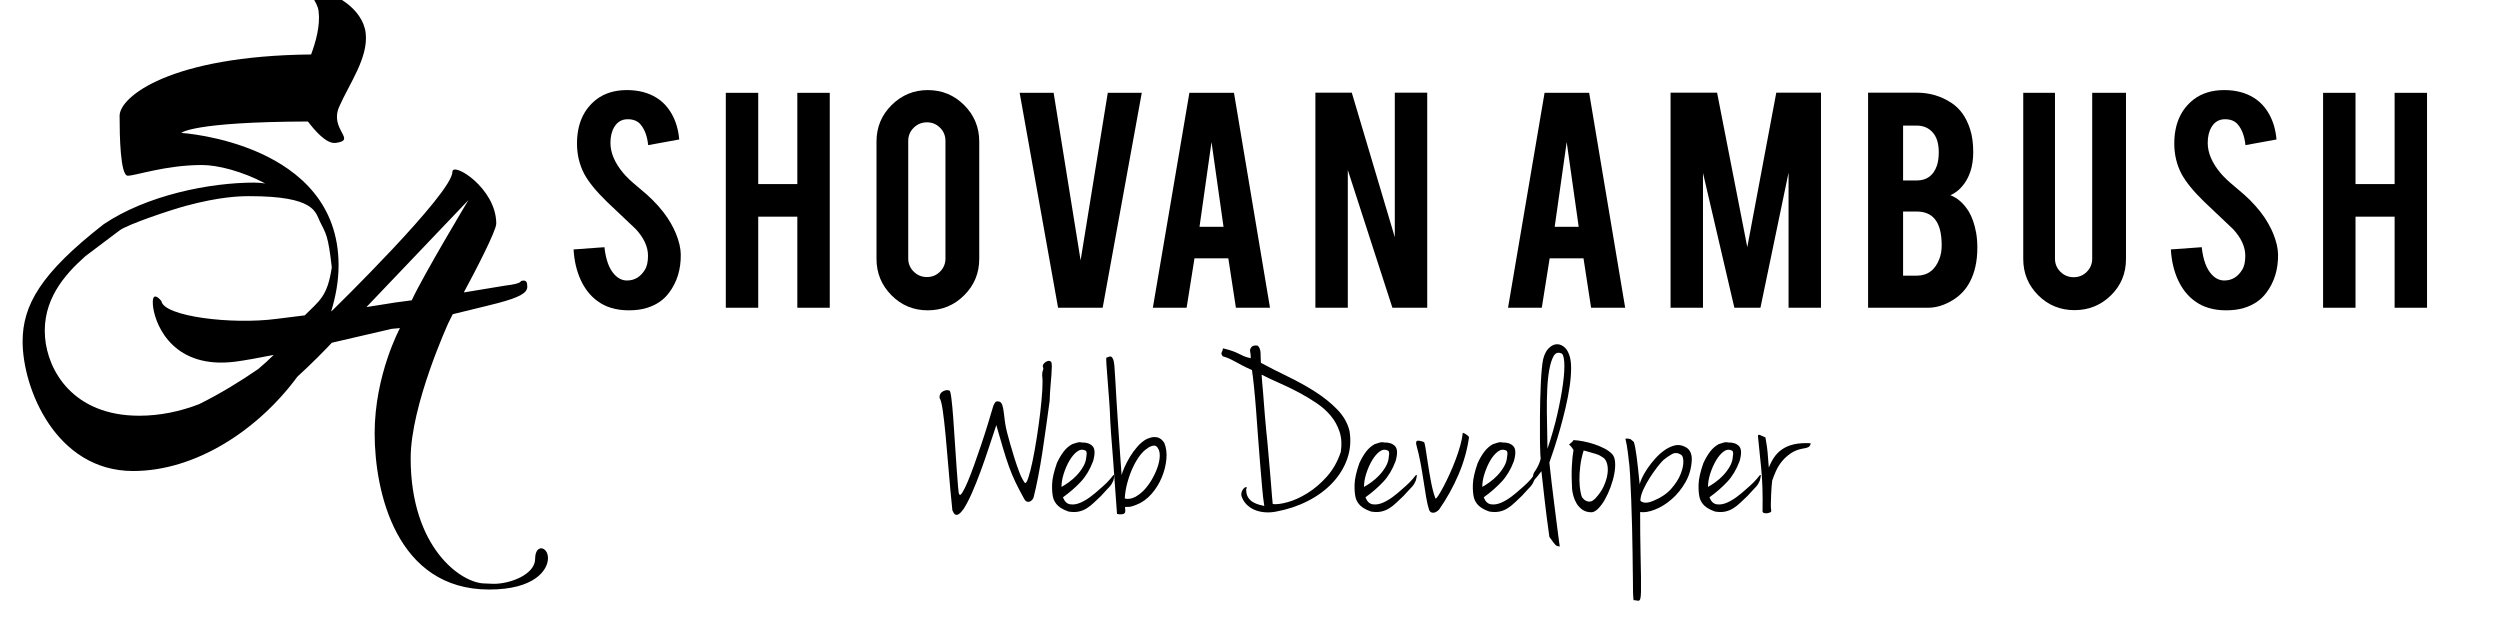 <?xml version="1.0" encoding="utf-8"?>
<!-- Generator: Adobe Illustrator 17.0.0, SVG Export Plug-In . SVG Version: 6.00 Build 0)  -->
<!DOCTYPE svg PUBLIC "-//W3C//DTD SVG 1.1//EN" "http://www.w3.org/Graphics/SVG/1.1/DTD/svg11.dtd">
<svg version="1.1" id="Layer_1" xmlns="http://www.w3.org/2000/svg" xmlns:xlink="http://www.w3.org/1999/xlink" x="0px" y="0px"
	 width="552.813px" height="137.884px" viewBox="0 0 552.813 137.884" enable-background="new 0 0 552.813 137.884"
	 xml:space="preserve">
<g>
	<g>
		<path d="M150.535,56.218c0.05,3.313-0.81,6.144-2.579,8.495c-1.163,1.593-2.807,2.718-4.931,3.376
			c-1.138,0.355-2.465,0.531-3.982,0.531c-2.807,0-5.133-0.695-6.979-2.086c-1.543-1.138-2.763-2.686-3.66-4.645
			c-0.898-1.959-1.422-4.203-1.574-6.733l6.827-0.493c0.304,2.77,1.037,4.778,2.2,6.024c0.859,0.94,1.845,1.385,2.958,1.334
			c1.567-0.05,2.819-0.822,3.755-2.316c0.48-0.733,0.721-1.784,0.721-3.15c0-1.974-0.898-3.935-2.693-5.884
			c-1.417-1.342-3.54-3.353-6.372-6.036c-2.377-2.303-4.059-4.366-5.044-6.189c-1.062-2.05-1.593-4.277-1.593-6.681
			c0-4.327,1.454-7.605,4.362-9.833c1.795-1.341,4.021-2.012,6.675-2.012c2.554,0,4.741,0.569,6.562,1.707
			c1.416,0.885,2.56,2.124,3.432,3.717c0.872,1.593,1.397,3.426,1.574,5.5l-6.865,1.251c-0.203-1.947-0.759-3.464-1.669-4.551
			c-0.658-0.784-1.606-1.176-2.845-1.176c-1.315,0-2.313,0.582-2.996,1.745c-0.557,0.936-0.834,2.099-0.834,3.489
			c0,2.175,0.935,4.387,2.807,6.637c0.708,0.86,1.77,1.872,3.186,3.034c1.668,1.391,2.769,2.365,3.299,2.921
			c1.77,1.771,3.135,3.515,4.096,5.233c0.455,0.81,0.822,1.555,1.1,2.238C150.156,53.36,150.51,54.878,150.535,56.218z"/>
		<path d="M167.662,47.911v20.139h-7.168V20.527h7.168v20.178h8.648V20.527h7.169v47.524h-7.169V47.911H167.662z"/>
		<path d="M205.158,19.92c3.16,0,5.846,1.113,8.059,3.338c2.212,2.225,3.319,4.905,3.319,8.041v25.943
			c0,3.161-1.113,5.847-3.337,8.059c-2.225,2.212-4.906,3.319-8.041,3.319c-3.161,0-5.841-1.112-8.041-3.338
			c-2.2-2.225-3.3-4.904-3.3-8.04V31.299c0-3.161,1.112-5.847,3.337-8.06C199.379,21.027,202.047,19.92,205.158,19.92z
			 M209.064,31.147c0-1.138-0.398-2.105-1.195-2.902c-0.796-0.796-1.763-1.195-2.902-1.195c-1.138,0-2.111,0.398-2.92,1.195
			c-0.809,0.797-1.213,1.764-1.213,2.902v26.018c0,1.138,0.404,2.105,1.213,2.901c0.809,0.797,1.783,1.196,2.92,1.196
			c1.138,0,2.105-0.398,2.902-1.196c0.796-0.796,1.195-1.763,1.195-2.901V31.147z"/>
		<path d="M233.967,68.051l-8.495-47.524h7.513l5.965,37.044l6.008-37.044h7.517l-8.648,47.524H233.967z"/>
		<path d="M264.131,57.128l-1.742,10.923h-7.464l8.079-47.524h9.86l7.964,47.524h-7.537l-1.677-10.923H264.131z M267.897,31.413
			l-2.655,18.737h5.31L267.897,31.413z"/>
		<path d="M298.913,20.489l9.513,31.965V20.489h7.168v47.562h-7.698l-9.862-30.456v30.456h-7.168V20.489H298.913z"/>
		<path d="M342.669,57.128l-1.741,10.923h-7.464l8.079-47.524h9.861l7.964,47.524h-7.537l-1.677-10.923H342.669z M346.435,31.413
			l-2.654,18.737h5.31L346.435,31.413z"/>
		<path d="M376.572,68.051h-7.169V20.489h10.287l6.68,34.166l6.413-34.166h9.883v47.562h-7.169V38.164l-6.22,29.887h-5.765
			l-6.941-29.811V68.051z"/>
		<path d="M413.081,68.051V20.489h10.733c2.832,0,5.386,0.746,7.662,2.238c1.946,1.265,3.337,3.224,4.172,5.879
			c0.455,1.416,0.683,3.098,0.683,5.045c0,3.186-0.847,5.74-2.542,7.661c-0.708,0.81-1.542,1.429-2.503,1.859
			c1.593,0.606,2.945,1.808,4.058,3.603c0.733,1.214,1.277,2.781,1.631,4.703c0.176,0.986,0.265,2.085,0.265,3.299
			c0,3.009-0.569,5.563-1.707,7.661c-0.886,1.644-2.137,2.958-3.755,3.944c-1.82,1.113-3.628,1.669-5.423,1.669H413.081z
			 M420.819,39.908h2.996c2.226,0,3.718-1.087,4.476-3.262c0.278-0.809,0.418-1.808,0.418-2.996c0-1.972-0.48-3.464-1.441-4.476
			c-0.885-0.935-2.036-1.403-3.452-1.403h-2.996V39.908z M420.819,60.958h2.996c2.428,0,4.109-1.251,5.045-3.754
			c0.329-0.859,0.494-1.846,0.494-2.959c0-2.654-0.506-4.588-1.518-5.802c-0.91-1.112-2.25-1.669-4.021-1.669h-2.996V60.958z"/>
		<path d="M458.731,68.582c-3.161,0-5.841-1.1-8.041-3.3c-2.199-2.199-3.299-4.867-3.299-8.003V20.527h7.016v36.677
			c0,1.138,0.404,2.105,1.214,2.901c0.81,0.796,1.783,1.195,2.92,1.195c1.138,0,2.105-0.398,2.902-1.195
			c0.796-0.796,1.195-1.763,1.195-2.901V20.527h7.471v36.752c0,3.186-1.112,5.866-3.338,8.041
			C464.546,67.495,461.865,68.582,458.731,68.582z"/>
		<path d="M503.735,56.218c0.051,3.313-0.81,6.144-2.579,8.495c-1.163,1.593-2.807,2.718-4.931,3.376
			c-1.138,0.355-2.465,0.531-3.982,0.531c-2.807,0-5.134-0.695-6.979-2.086c-1.543-1.138-2.763-2.686-3.661-4.645
			c-0.897-1.959-1.422-4.203-1.573-6.733l6.827-0.493c0.303,2.77,1.036,4.778,2.199,6.024c0.859,0.94,1.846,1.385,2.959,1.334
			c1.567-0.05,2.819-0.822,3.754-2.316c0.48-0.733,0.72-1.784,0.72-3.15c0-1.974-0.897-3.935-2.693-5.884
			c-1.416-1.342-3.54-3.353-6.371-6.036c-2.377-2.303-4.058-4.366-5.044-6.189c-1.063-2.05-1.593-4.277-1.593-6.681
			c0-4.327,1.454-7.605,4.362-9.833c1.795-1.341,4.02-2.012,6.675-2.012c2.554,0,4.741,0.569,6.561,1.707
			c1.416,0.885,2.561,2.124,3.432,3.717c0.873,1.593,1.397,3.426,1.574,5.5l-6.865,1.251c-0.203-1.947-0.759-3.464-1.669-4.551
			c-0.658-0.784-1.606-1.176-2.844-1.176c-1.315,0-2.314,0.582-2.997,1.745c-0.557,0.936-0.834,2.099-0.834,3.489
			c0,2.175,0.935,4.387,2.807,6.637c0.707,0.86,1.77,1.872,3.186,3.034c1.669,1.391,2.769,2.365,3.299,2.921
			c1.77,1.771,3.135,3.515,4.097,5.233c0.455,0.81,0.821,1.555,1.099,2.238C503.356,53.36,503.71,54.878,503.735,56.218z"/>
		<path d="M520.862,47.911v20.139h-7.169V20.527h7.169v20.178h8.648V20.527h7.169v47.524h-7.169V47.911H520.862z"/>
	</g>
	<path d="M118.332,123.577c0,3.392-5.364,5.521-9.148,5.521l-1.972-0.08c-5.204,0-16.404-7.886-16.404-27.68
		c0-11.751,8.36-29.968,8.36-29.968l0.946-1.892c5.916-1.42,9.937-2.445,9.937-2.445c4.732-1.261,6.545-2.208,6.545-3.628
		c0-0.867-0.157-1.498-1.025-1.34c-0.946,0.079,0.552,0.552-3.944,1.104l-9.068,1.498c2.601-4.811,7.176-13.643,7.176-15.22
		c0-7.886-9.701-13.801-9.701-11.435c0,4.732-26.418,30.52-26.418,30.52l-0.393,0.336c1.063-3.417,1.646-6.861,1.646-10.219
		c0-27.129-34.778-29.258-34.778-29.258s2.366-2.445,27.996-2.524c1.261,1.656,4.022,5.047,6.151,4.732
		c4.81-0.631-1.498-2.918,0.789-8.044c2.208-5.047,6.467-10.804,5.836-16.245c-0.631-5.52-7.413-9.306-10.331-8.911
		c-2.918,0.394-0.394,1.498-0.079,4.1c0.394,3.155-0.631,6.782-1.656,9.542c-31.23,0.316-42.349,9.384-42.349,13.565
		c0,4.416,0.158,13.249,1.814,13.249c1.735,0,8.359-2.366,16.404-2.366c3.48,0,8.922,1.376,13.979,4.077
		c-0.779-0.119-1.595-0.188-2.458-0.188c-9.766,0-23.699,2.756-33.266,9.207C9.034,60.413,5,67.439,5,75.526
		c0,10.33,7.334,28.626,24.446,28.626c13.804,0,27.599-9.037,36.303-20.849c3.382-3.095,6.048-5.83,7.63-7.517
		c4.337-1.025,8.912-2.051,13.25-3.076l1.813-0.157c0,0-5.6,10.33-5.6,23.264c0,13.012,4.811,34.542,25.316,34.542
		c10.094,0,13.012-4.337,13.012-6.94C121.171,120.817,118.332,120.186,118.332,123.577z M26.454,50.943
		c1.871-1.372,11.285-4.517,14.631-5.42c7.421-2.002,11.785-2.147,14.077-2.147c14.51,0,14.561,3.543,15.575,5.6
		c1.343,2.724,1.816,2.943,2.629,10.138c-0.959,6.464-2.715,7.355-5.983,10.622c-1.913,0.244-3.984,0.505-6.149,0.767
		c-10.094,1.341-25.078-0.552-25.551-3.943c0,0-2.366-2.996-1.814,1.42c0.631,4.416,4.81,13.722,18.217,11.987
		c2.108-0.281,5.035-0.813,8.437-1.485c-1.083,1.086-2.24,2.134-3.45,3.141c-3.667,2.517-8.235,5.374-13.063,7.757
		c-4.174,1.603-8.629,2.549-13.225,2.549c-14.668,0-20.261-10.025-20.829-17.388c-0.623-8.076,4.164-13.684,8.957-17.921
		 M87.497,66.876l-6.467,1.025l22.554-23.659c0,0-9.857,16.404-12.538,22.161L87.497,66.876z"/>
	<g>
		<path d="M228.532,110.071c-0.071,0.179-0.196,0.356-0.374,0.534c-0.178,0.179-0.373,0.294-0.587,0.347s-0.427,0.019-0.641-0.107
			c-0.214-0.124-0.409-0.382-0.587-0.774c-0.713-1.281-1.326-2.464-1.842-3.55c-0.517-1.085-0.987-2.224-1.415-3.417
			c-0.427-1.192-0.854-2.509-1.281-3.95c-0.427-1.441-0.926-3.158-1.494-5.151c-0.534,1.602-1.095,3.292-1.682,5.071
			c-0.587,1.78-1.192,3.515-1.815,5.205c-0.623,1.691-1.254,3.266-1.895,4.725c-0.641,1.459-1.264,2.651-1.868,3.576
			c-0.393,0.534-0.721,0.889-0.988,1.068c-0.267,0.178-0.498,0.24-0.693,0.187c-0.196-0.054-0.356-0.187-0.48-0.4
			c-0.125-0.214-0.223-0.409-0.294-0.587c-0.32-3.096-0.597-6.067-0.827-8.915c-0.232-2.847-0.454-5.392-0.667-7.634
			c-0.214-2.242-0.428-4.102-0.641-5.579c-0.214-1.476-0.445-2.375-0.694-2.696c-0.071-0.641,0.151-1.121,0.667-1.441
			s1.022-0.391,1.521-0.213c0.142,0.036,0.284,0.623,0.427,1.762c0.143,1.139,0.275,2.554,0.4,4.244
			c0.125,1.691,0.249,3.533,0.374,5.525c0.124,1.993,0.249,3.835,0.374,5.525c0.124,1.69,0.23,3.096,0.32,4.217
			c0.088,1.121,0.187,1.682,0.293,1.682c0.107,0.249,0.329,0.106,0.668-0.427c0.338-0.534,0.729-1.325,1.174-2.375
			c0.444-1.049,0.925-2.295,1.441-3.737c0.516-1.441,1.032-2.927,1.548-4.458c0.516-1.53,1.006-3.051,1.469-4.564
			c0.462-1.512,0.871-2.874,1.228-4.084c0.178-0.391,0.338-0.658,0.48-0.801c0.142-0.142,0.444-0.16,0.907-0.053
			c0.249,0.107,0.444,0.374,0.587,0.801s0.249,0.961,0.32,1.602s0.16,1.353,0.268,2.135c0.106,0.783,0.267,1.566,0.48,2.349
			c0.178,0.677,0.408,1.521,0.693,2.536s0.596,2.055,0.935,3.123c0.338,1.067,0.694,2.091,1.067,3.069
			c0.374,0.979,0.774,1.753,1.201,2.322c0.214,0.178,0.472-0.187,0.774-1.094c0.302-0.908,0.613-2.126,0.934-3.657
			c0.32-1.53,0.632-3.256,0.935-5.178c0.302-1.922,0.561-3.79,0.774-5.605c0.213-1.815,0.364-3.461,0.453-4.938
			c0.089-1.477,0.08-2.553-0.026-3.229c0-0.427,0.026-0.729,0.08-0.908c0.054-0.178,0.098-0.311,0.134-0.4
			c0.034-0.088,0.053-0.168,0.053-0.24c0-0.071-0.036-0.213-0.106-0.427c-0.072-0.142-0.045-0.311,0.08-0.507
			c0.124-0.195,0.284-0.364,0.48-0.507c0.195-0.142,0.408-0.231,0.641-0.267c0.23-0.035,0.436,0.036,0.613,0.213
			c0.107,0.143,0.16,0.454,0.16,0.934s-0.026,1.095-0.08,1.842c-0.053,0.748-0.125,1.62-0.213,2.616
			c-0.09,0.997-0.152,2.082-0.188,3.256c-0.249,1.815-0.507,3.684-0.773,5.605c-0.267,1.922-0.543,3.817-0.827,5.686
			c-0.286,1.868-0.597,3.675-0.935,5.418C229.234,107.118,228.888,108.684,228.532,110.071z"/>
		<path d="M237.073,98.221c0.106-0.035,0.408-0.134,0.907-0.294c0.498-0.16,0.907-0.187,1.228-0.08
			c1.032-0.035,1.823,0.232,2.376,0.801c0.551,0.57,0.596,1.673,0.133,3.31c-0.676,1.815-1.574,3.328-2.695,4.538
			c-1.121,1.21-2.447,2.367-3.978,3.47c0.355,0.926,0.89,1.441,1.602,1.548s1.459-0.008,2.242-0.347
			c0.782-0.338,1.548-0.792,2.296-1.361c0.747-0.569,1.352-1.067,1.814-1.495c0.748-0.641,1.343-1.183,1.789-1.628
			c0.444-0.445,0.915-0.988,1.414-1.628c0.106-0.071,0.169-0.062,0.187,0.027c0.018,0.089,0.009,0.223-0.026,0.4
			c-0.036,0.179-0.089,0.427-0.16,0.748c-0.106,0.249-0.214,0.472-0.32,0.667c-0.106,0.196-0.259,0.41-0.453,0.641
			c-0.196,0.232-0.454,0.507-0.774,0.828s-0.713,0.747-1.175,1.281c-0.533,0.499-1.05,0.988-1.548,1.468
			c-0.499,0.48-1.023,0.899-1.575,1.254c-0.552,0.356-1.156,0.605-1.814,0.748c-0.659,0.143-1.415,0.143-2.269,0
			c-0.713-0.249-1.281-0.516-1.708-0.801c-0.428-0.285-0.757-0.578-0.988-0.881c-0.231-0.302-0.4-0.578-0.507-0.828
			c-0.106-0.249-0.179-0.462-0.214-0.641c-0.178-0.711-0.249-1.672-0.213-2.882c0.035-1.209,0.391-2.776,1.067-4.698
			c0.462-0.996,0.961-1.842,1.494-2.536C235.738,99.155,236.36,98.612,237.073,98.221z M234.724,107.669
			c0.462-0.249,1.005-0.595,1.628-1.041c0.622-0.445,1.209-0.961,1.762-1.548c0.551-0.587,1.031-1.236,1.441-1.948
			c0.408-0.712,0.631-1.459,0.667-2.242c0.106-0.534,0.088-0.908-0.054-1.121c-0.071-0.107-0.143-0.16-0.213-0.16
			c-0.606-0.284-1.211-0.195-1.815,0.267c-0.605,0.463-1.157,1.121-1.655,1.975s-0.916,1.807-1.254,2.856
			C234.892,105.756,234.724,106.744,234.724,107.669z"/>
		<path d="M244.707,79.056c0.106,0,0.24-0.044,0.4-0.133c0.16-0.088,0.329-0.115,0.507-0.08c0.178,0.036,0.338,0.196,0.48,0.48
			c0.142,0.285,0.248,0.783,0.32,1.495c0.071,0.89,0.142,1.975,0.214,3.256c0.07,1.281,0.15,2.661,0.24,4.137
			c0.088,1.477,0.187,3.016,0.293,4.618c0.107,1.601,0.214,3.159,0.32,4.671c0.107,1.513,0.204,2.918,0.294,4.217
			c0.088,1.3,0.168,2.412,0.24,3.336c0.106-0.427,0.32-1.005,0.641-1.735c0.32-0.729,0.721-1.495,1.201-2.295
			s1.041-1.565,1.682-2.295c0.641-0.729,1.334-1.29,2.081-1.682c0.605-0.249,1.121-0.382,1.549-0.4
			c0.427-0.017,0.791,0.045,1.094,0.187c0.303,0.143,0.552,0.32,0.748,0.534c0.194,0.214,0.347,0.41,0.453,0.587
			c0.428,1.033,0.578,2.225,0.454,3.577c-0.125,1.353-0.463,2.696-1.015,4.03s-1.308,2.554-2.269,3.657
			c-0.961,1.104-2.082,1.904-3.363,2.402c-0.712,0.285-1.228,0.436-1.548,0.454c-0.32,0.018-0.641,0.026-0.961,0.026
			c0.071,0.534,0.089,0.89,0.054,1.068c-0.036,0.178-0.09,0.285-0.16,0.32c-0.143,0.142-0.374,0.222-0.694,0.24
			c-0.32,0.018-0.641-0.009-0.961-0.08c-0.213-2.776-0.409-5.462-0.587-8.061c-0.072-1.103-0.151-2.242-0.24-3.417
			s-0.179-2.313-0.267-3.417c-0.09-1.103-0.17-2.144-0.24-3.123c-0.071-0.979-0.125-1.842-0.16-2.589
			c-0.035-1.352-0.115-2.847-0.24-4.484c-0.125-1.636-0.24-3.158-0.348-4.564c-0.106-1.405-0.194-2.589-0.267-3.55
			C244.582,79.484,244.599,79.022,244.707,79.056z M253.675,99.181c-0.499,0.286-1.023,0.783-1.574,1.495
			c-0.553,0.712-1.068,1.575-1.549,2.589s-0.89,2.127-1.228,3.336c-0.339,1.21-0.543,2.42-0.614,3.63
			c0.712,0.179,1.441,0.08,2.189-0.293c0.747-0.374,1.441-0.898,2.082-1.575c0.64-0.676,1.218-1.459,1.734-2.349
			c0.516-0.889,0.925-1.77,1.228-2.642s0.472-1.69,0.508-2.456c0.035-0.765-0.107-1.379-0.428-1.842
			c-0.249-0.462-0.623-0.631-1.121-0.507C254.404,98.692,253.995,98.897,253.675,99.181z"/>
		<path d="M278.123,76.441c0.214,0.214,0.364,0.445,0.454,0.694c0.088,0.249,0.142,0.516,0.16,0.8
			c0.018,0.286,0.026,0.614,0.026,0.988s0.018,0.81,0.054,1.308c1.85,0.997,3.843,2.011,5.979,3.043
			c2.136,1.033,4.137,2.145,6.006,3.336c1.868,1.193,3.496,2.5,4.884,3.924c1.389,1.423,2.296,3.007,2.723,4.751
			c0.355,2.171,0.187,4.235-0.507,6.192c-0.694,1.958-1.788,3.729-3.283,5.312c-1.495,1.584-3.31,2.919-5.445,4.004
			c-2.135,1.086-4.448,1.86-6.939,2.322c-0.89,0.178-1.753,0.231-2.589,0.16c-0.837-0.071-1.602-0.258-2.296-0.561
			c-0.693-0.302-1.29-0.721-1.788-1.254c-0.499-0.534-0.854-1.156-1.067-1.869c-0.036-0.427,0.026-0.792,0.187-1.094
			c0.16-0.302,0.329-0.516,0.508-0.641c0.178-0.125,0.32-0.168,0.427-0.133c0.106,0.036,0.088,0.196-0.054,0.48
			c0,0.747,0.142,1.344,0.428,1.788c0.284,0.445,0.64,0.792,1.067,1.041c0.427,0.25,0.871,0.436,1.334,0.561
			c0.463,0.125,0.854,0.223,1.175,0.293c-0.179-1.103-0.339-2.482-0.48-4.137c-0.143-1.655-0.294-3.434-0.454-5.338
			c-0.16-1.903-0.312-3.861-0.453-5.872c-0.143-2.01-0.285-3.95-0.428-5.819c-0.143-1.868-0.293-3.577-0.453-5.125
			c-0.16-1.548-0.312-2.803-0.454-3.764c-0.961-0.427-1.727-0.792-2.295-1.094c-0.57-0.302-1.06-0.569-1.469-0.801
			c-0.409-0.231-0.81-0.436-1.201-0.614c-0.392-0.178-0.89-0.355-1.494-0.534c-0.285-0.355-0.365-0.641-0.24-0.854
			c0.124-0.213,0.222-0.515,0.294-0.907c0.889,0.213,1.601,0.418,2.135,0.614c0.534,0.196,0.987,0.392,1.361,0.587
			c0.374,0.196,0.747,0.374,1.121,0.534s0.881,0.312,1.521,0.454c0-0.32-0.01-0.561-0.026-0.721c-0.019-0.16-0.036-0.293-0.054-0.4
			c-0.019-0.106-0.036-0.204-0.054-0.293c-0.019-0.088-0.026-0.222-0.026-0.4C276.593,76.583,277.162,76.263,278.123,76.441z
			 M279.991,95.178c0.071,0.605,0.151,1.379,0.24,2.322c0.089,0.943,0.178,1.958,0.268,3.042c0.088,1.086,0.187,2.198,0.293,3.336
			c0.107,1.14,0.195,2.207,0.268,3.203c0.07,0.997,0.142,1.887,0.213,2.669c0.071,0.783,0.124,1.353,0.16,1.708
			c0.818,0.106,1.931-0.035,3.337-0.427c1.405-0.391,2.864-1.059,4.377-2.002c1.513-0.942,2.937-2.162,4.271-3.657
			c1.335-1.495,2.357-3.31,3.069-5.445c0.249-1.637,0.16-3.114-0.267-4.431c-0.427-1.316-1.077-2.5-1.948-3.55
			c-0.873-1.049-1.932-1.993-3.177-2.83c-1.246-0.835-2.554-1.619-3.923-2.349c-1.371-0.729-2.768-1.405-4.191-2.028
			c-1.424-0.623-2.758-1.255-4.003-1.896c0,0.32,0.035,0.837,0.106,1.548c0.071,0.712,0.142,1.513,0.214,2.402
			c0.07,0.89,0.142,1.815,0.213,2.776s0.143,1.851,0.214,2.669c0.071,0.819,0.134,1.495,0.187,2.028
			C279.965,94.804,279.991,95.107,279.991,95.178z"/>
		<path d="M303.961,98.221c0.106-0.035,0.408-0.134,0.907-0.294c0.498-0.16,0.907-0.187,1.228-0.08
			c1.032-0.035,1.823,0.232,2.376,0.801c0.551,0.57,0.596,1.673,0.133,3.31c-0.676,1.815-1.574,3.328-2.695,4.538
			c-1.121,1.21-2.447,2.367-3.978,3.47c0.355,0.926,0.89,1.441,1.602,1.548s1.459-0.008,2.242-0.347
			c0.782-0.338,1.548-0.792,2.296-1.361c0.747-0.569,1.352-1.067,1.814-1.495c0.748-0.641,1.343-1.183,1.789-1.628
			c0.444-0.445,0.915-0.988,1.414-1.628c0.106-0.071,0.169-0.062,0.187,0.027c0.018,0.089,0.009,0.223-0.026,0.4
			c-0.036,0.179-0.089,0.427-0.16,0.748c-0.106,0.249-0.214,0.472-0.32,0.667c-0.106,0.196-0.259,0.41-0.453,0.641
			c-0.196,0.232-0.454,0.507-0.774,0.828s-0.713,0.747-1.175,1.281c-0.533,0.499-1.05,0.988-1.548,1.468
			c-0.499,0.48-1.023,0.899-1.575,1.254c-0.552,0.356-1.156,0.605-1.814,0.748c-0.659,0.143-1.415,0.143-2.269,0
			c-0.713-0.249-1.281-0.516-1.708-0.801c-0.428-0.285-0.757-0.578-0.988-0.881c-0.231-0.302-0.4-0.578-0.507-0.828
			c-0.106-0.249-0.179-0.462-0.214-0.641c-0.178-0.711-0.249-1.672-0.213-2.882c0.035-1.209,0.391-2.776,1.067-4.698
			c0.462-0.996,0.961-1.842,1.494-2.536C302.626,99.155,303.248,98.612,303.961,98.221z M301.612,107.669
			c0.462-0.249,1.005-0.595,1.628-1.041c0.622-0.445,1.209-0.961,1.762-1.548c0.551-0.587,1.031-1.236,1.441-1.948
			c0.408-0.712,0.631-1.459,0.667-2.242c0.106-0.534,0.088-0.908-0.054-1.121c-0.071-0.107-0.143-0.16-0.213-0.16
			c-0.606-0.284-1.211-0.195-1.815,0.267c-0.605,0.463-1.157,1.121-1.655,1.975s-0.916,1.807-1.254,2.856
			C301.78,105.756,301.612,106.744,301.612,107.669z"/>
		<path d="M323.445,95.818c-0.036-0.107,0.018-0.133,0.16-0.08c0.142,0.053,0.302,0.133,0.48,0.24
			c0.178,0.107,0.347,0.232,0.507,0.374c0.16,0.143,0.24,0.267,0.24,0.374c-0.392,2.776-1.166,5.517-2.322,8.221
			c-1.156,2.705-2.589,5.285-4.297,7.74c-0.463,0.463-0.899,0.694-1.308,0.694c-0.41,0-0.703-0.195-0.881-0.587
			c-0.25-0.748-0.473-1.699-0.668-2.856c-0.195-1.156-0.392-2.384-0.587-3.684c-0.196-1.298-0.419-2.616-0.667-3.95
			c-0.249-1.334-0.534-2.571-0.854-3.71c-0.178-0.605-0.151-0.969,0.08-1.094c0.231-0.125,0.738-0.044,1.521,0.24
			c0.107,0,0.231,0.454,0.374,1.361c0.142,0.908,0.311,2.011,0.507,3.31c0.195,1.299,0.427,2.661,0.694,4.083
			c0.267,1.424,0.596,2.669,0.987,3.737c0.106,0.072,0.32-0.142,0.641-0.641c0.32-0.498,0.694-1.147,1.121-1.948
			s0.881-1.726,1.361-2.776c0.48-1.049,0.925-2.117,1.334-3.203c0.409-1.085,0.756-2.144,1.041-3.176
			C323.196,97.456,323.374,96.566,323.445,95.818z"/>
		<path d="M330.117,98.221c0.106-0.035,0.408-0.134,0.907-0.294c0.498-0.16,0.907-0.187,1.228-0.08
			c1.032-0.035,1.823,0.232,2.376,0.801c0.551,0.57,0.596,1.673,0.133,3.31c-0.676,1.815-1.574,3.328-2.695,4.538
			c-1.121,1.21-2.447,2.367-3.978,3.47c0.355,0.926,0.89,1.441,1.602,1.548s1.459-0.008,2.242-0.347
			c0.782-0.338,1.548-0.792,2.296-1.361c0.747-0.569,1.352-1.067,1.814-1.495c0.748-0.641,1.343-1.183,1.789-1.628
			c0.444-0.445,0.915-0.988,1.414-1.628c0.106-0.071,0.169-0.062,0.187,0.027c0.018,0.089,0.009,0.223-0.026,0.4
			c-0.036,0.179-0.089,0.427-0.16,0.748c-0.106,0.249-0.214,0.472-0.32,0.667c-0.106,0.196-0.259,0.41-0.453,0.641
			c-0.196,0.232-0.454,0.507-0.774,0.828s-0.713,0.747-1.175,1.281c-0.533,0.499-1.05,0.988-1.548,1.468
			c-0.499,0.48-1.023,0.899-1.575,1.254c-0.552,0.356-1.156,0.605-1.814,0.748c-0.659,0.143-1.415,0.143-2.269,0
			c-0.713-0.249-1.281-0.516-1.708-0.801c-0.428-0.285-0.757-0.578-0.988-0.881c-0.231-0.302-0.4-0.578-0.507-0.828
			c-0.106-0.249-0.179-0.462-0.214-0.641c-0.178-0.711-0.249-1.672-0.213-2.882c0.035-1.209,0.391-2.776,1.067-4.698
			c0.462-0.996,0.961-1.842,1.494-2.536C328.782,99.155,329.404,98.612,330.117,98.221z M327.768,107.669
			c0.462-0.249,1.005-0.595,1.628-1.041c0.622-0.445,1.209-0.961,1.762-1.548c0.551-0.587,1.031-1.236,1.441-1.948
			c0.408-0.712,0.631-1.459,0.667-2.242c0.106-0.534,0.088-0.908-0.054-1.121c-0.071-0.107-0.143-0.16-0.213-0.16
			c-0.606-0.284-1.211-0.195-1.815,0.267c-0.605,0.463-1.157,1.121-1.655,1.975s-0.916,1.807-1.254,2.856
			C327.936,105.756,327.768,106.744,327.768,107.669z"/>
		<path d="M342.608,102.277c0,0.107,0.053,0.606,0.16,1.495c0.106,0.89,0.23,1.975,0.373,3.256c0.143,1.281,0.312,2.661,0.508,4.137
			c0.195,1.478,0.373,2.883,0.533,4.217s0.312,2.509,0.454,3.523c0.142,1.014,0.231,1.663,0.267,1.948
			c-0.213-0.036-0.392-0.072-0.533-0.107c-0.143-0.036-0.285-0.125-0.428-0.267c-0.143-0.143-0.312-0.347-0.507-0.614
			c-0.196-0.267-0.472-0.65-0.827-1.148c-0.463-3.275-0.827-6.13-1.095-8.568c-0.267-2.437-0.489-4.421-0.667-5.952
			c-0.641,0.854-1.103,1.424-1.388,1.708c-0.285,0.285-0.462,0.427-0.534,0.427c-0.106,0-0.124-0.16-0.054-0.48
			c0.036-0.178,0.072-0.355,0.107-0.534c0.035-0.178,0.071-0.338,0.106-0.48c0.036-0.142,0.089-0.267,0.16-0.374
			c0.249-0.355,0.472-0.711,0.667-1.068c0.195-0.355,0.348-0.675,0.454-0.961c0.142-0.355,0.248-0.694,0.32-1.014
			c-0.036-0.391-0.062-0.729-0.08-1.014c-0.019-0.285-0.026-0.578-0.026-0.881c0-0.302-0.01-0.614-0.027-0.934
			s-0.026-0.729-0.026-1.228c0-0.462,0-1.165,0-2.108c0-0.942,0-1.993,0-3.149c0-1.156,0.018-2.375,0.054-3.657
			c0.034-1.281,0.08-2.5,0.133-3.657c0.054-1.156,0.125-2.206,0.214-3.149c0.088-0.943,0.187-1.664,0.294-2.162
			c0.248-1.032,0.631-1.823,1.147-2.375c0.516-0.551,1.059-0.872,1.628-0.961c0.569-0.088,1.13,0.053,1.682,0.427
			c0.552,0.374,0.969,0.952,1.255,1.735c0.32,0.783,0.48,1.797,0.48,3.042c0,1.246-0.107,2.607-0.32,4.084
			c-0.214,1.477-0.508,3.016-0.881,4.618c-0.374,1.601-0.774,3.159-1.201,4.671c-0.428,1.513-0.854,2.928-1.281,4.244
			C343.302,100.285,342.929,101.388,342.608,102.277z M342.182,99.235c0.889-2.598,1.618-5.151,2.188-7.661
			c0.568-2.509,0.987-4.759,1.254-6.752c0.268-1.993,0.355-3.604,0.268-4.831c-0.09-1.228-0.348-1.859-0.774-1.896
			c-0.677-0.249-1.21-0.017-1.602,0.694c-0.392,0.712-0.703,1.708-0.935,2.989s-0.383,2.749-0.453,4.404
			c-0.072,1.655-0.099,3.302-0.08,4.938c0.018,1.637,0.044,3.186,0.08,4.645C342.163,97.225,342.182,98.381,342.182,99.235z"/>
		<path d="M347.945,97.313c0.676,0.036,1.423,0.133,2.242,0.293c0.818,0.16,1.619,0.374,2.402,0.641
			c0.782,0.267,1.503,0.57,2.162,0.908c0.658,0.338,1.201,0.721,1.628,1.147c0.427,0.392,0.676,0.988,0.747,1.789
			s0.018,1.682-0.16,2.642c-0.178,0.961-0.453,1.949-0.827,2.963s-0.792,1.931-1.254,2.749c-0.463,0.819-0.961,1.495-1.495,2.029
			s-1.032,0.801-1.495,0.801c-0.783,0-1.441-0.187-1.975-0.561c-0.534-0.374-0.961-0.828-1.281-1.361s-0.561-1.094-0.721-1.682
			c-0.16-0.587-0.258-1.094-0.294-1.521c-0.106-1.886-0.124-3.558-0.053-5.018c0.071-1.459,0.195-2.669,0.373-3.63
			c-0.106-0.177-0.213-0.337-0.32-0.48c-0.106-0.142-0.213-0.275-0.32-0.4c-0.106-0.125-0.23-0.24-0.373-0.347
			c0.143-0.071,0.285-0.178,0.427-0.32C347.643,97.74,347.839,97.526,347.945,97.313z M349.867,110.018
			c0.107,0.143,0.249,0.293,0.428,0.454c0.177,0.16,0.399,0.285,0.667,0.374c0.267,0.089,0.542,0.099,0.827,0.027
			c0.284-0.071,0.587-0.267,0.907-0.587c0.854-0.889,1.495-1.806,1.922-2.749c0.428-0.942,0.702-1.833,0.828-2.669
			c0.124-0.836,0.106-1.575-0.054-2.215s-0.419-1.103-0.774-1.388c-0.285-0.178-0.525-0.329-0.721-0.454
			c-0.195-0.125-0.445-0.24-0.747-0.347c-0.303-0.106-0.686-0.222-1.147-0.347c-0.463-0.125-1.068-0.294-1.815-0.507
			c-0.356,1.139-0.605,2.278-0.747,3.417c-0.143,1.139-0.205,2.18-0.187,3.123c0.018,0.943,0.088,1.761,0.213,2.456
			C349.591,109.297,349.724,109.77,349.867,110.018z"/>
		<path d="M372.393,98.701c0.142,0.071,0.312,0.16,0.508,0.267c0.194,0.107,0.382,0.267,0.56,0.48s0.329,0.49,0.454,0.828
			c0.124,0.338,0.187,0.774,0.187,1.308c-0.071,1.851-0.533,3.523-1.388,5.018c-0.854,1.495-1.877,2.758-3.069,3.79
			c-1.192,1.033-2.429,1.797-3.71,2.295c-1.281,0.499-2.367,0.676-3.257,0.534c0,3.452,0.027,6.334,0.08,8.648
			c0.054,2.313,0.089,4.208,0.107,5.686c0.018,1.476,0.018,2.589,0,3.336c-0.019,0.748-0.072,1.263-0.16,1.548
			c-0.09,0.284-0.25,0.418-0.48,0.4c-0.232-0.019-0.525-0.062-0.881-0.133c-0.072,0.106-0.125,0.017-0.16-0.267
			c-0.036-0.25-0.062-0.694-0.08-1.334c-0.019-0.641-0.026-1.637-0.026-2.99c0-0.106-0.01-0.72-0.027-1.841
			c-0.019-1.121-0.035-2.527-0.053-4.217c-0.019-1.691-0.054-3.55-0.107-5.579c-0.053-2.028-0.115-4.003-0.187-5.925
			c-0.072-1.922-0.151-3.701-0.24-5.338c-0.089-1.636-0.205-2.9-0.347-3.79c0-0.071-0.019-0.249-0.054-0.534
			c-0.036-0.285-0.08-0.641-0.134-1.068c-0.053-0.427-0.124-0.889-0.213-1.388c-0.089-0.498-0.188-0.979-0.294-1.441
			c0.604-0.035,1.015,0.027,1.228,0.187c0.214,0.16,0.428,0.347,0.641,0.561c0.214,0.676,0.418,1.761,0.614,3.256
			c0.195,1.495,0.418,3.523,0.667,6.085c0.071-0.355,0.258-0.854,0.561-1.495c0.302-0.641,0.702-1.326,1.201-2.055
			c0.498-0.729,1.067-1.45,1.708-2.162c0.641-0.711,1.316-1.316,2.028-1.815c0.712-0.498,1.433-0.845,2.162-1.041
			C370.961,98.319,371.682,98.381,372.393,98.701z M365.668,110.712c1.636-0.676,2.927-1.548,3.87-2.616
			c0.942-1.068,1.628-2.126,2.055-3.176c0.428-1.049,0.641-1.983,0.641-2.803c0-0.818-0.16-1.334-0.48-1.548
			c-0.712-0.462-1.388-0.516-2.028-0.16c-0.641,0.356-1.264,0.783-1.868,1.281c-0.32,0.285-0.766,0.792-1.335,1.521
			c-0.569,0.729-1.139,1.54-1.708,2.429c-0.569,0.89-1.06,1.788-1.468,2.696c-0.41,0.908-0.614,1.7-0.614,2.375
			c0.142,0.179,0.355,0.303,0.641,0.374c0.214,0.072,0.507,0.089,0.881,0.054C364.627,111.104,365.098,110.962,365.668,110.712z"/>
		<path d="M380.028,98.221c0.106-0.035,0.408-0.134,0.907-0.294c0.498-0.16,0.907-0.187,1.228-0.08
			c1.032-0.035,1.823,0.232,2.376,0.801c0.551,0.57,0.596,1.673,0.133,3.31c-0.676,1.815-1.574,3.328-2.695,4.538
			c-1.121,1.21-2.447,2.367-3.978,3.47c0.355,0.926,0.89,1.441,1.602,1.548s1.459-0.008,2.242-0.347
			c0.782-0.338,1.548-0.792,2.296-1.361c0.747-0.569,1.352-1.067,1.814-1.495c0.748-0.641,1.343-1.183,1.789-1.628
			c0.444-0.445,0.915-0.988,1.414-1.628c0.106-0.071,0.169-0.062,0.187,0.027c0.018,0.089,0.009,0.223-0.026,0.4
			c-0.036,0.179-0.089,0.427-0.16,0.748c-0.106,0.249-0.214,0.472-0.32,0.667c-0.106,0.196-0.259,0.41-0.453,0.641
			c-0.196,0.232-0.454,0.507-0.774,0.828s-0.713,0.747-1.175,1.281c-0.533,0.499-1.05,0.988-1.548,1.468
			c-0.499,0.48-1.023,0.899-1.575,1.254c-0.552,0.356-1.156,0.605-1.814,0.748c-0.659,0.143-1.415,0.143-2.269,0
			c-0.713-0.249-1.281-0.516-1.708-0.801c-0.428-0.285-0.757-0.578-0.988-0.881c-0.231-0.302-0.4-0.578-0.507-0.828
			c-0.106-0.249-0.179-0.462-0.214-0.641c-0.178-0.711-0.249-1.672-0.213-2.882c0.035-1.209,0.391-2.776,1.067-4.698
			c0.462-0.996,0.961-1.842,1.494-2.536C378.693,99.155,379.315,98.612,380.028,98.221z M377.68,107.669
			c0.462-0.249,1.005-0.595,1.628-1.041c0.622-0.445,1.209-0.961,1.762-1.548c0.551-0.587,1.031-1.236,1.441-1.948
			c0.408-0.712,0.631-1.459,0.667-2.242c0.106-0.534,0.088-0.908-0.054-1.121c-0.071-0.107-0.143-0.16-0.213-0.16
			c-0.606-0.284-1.211-0.195-1.815,0.267c-0.605,0.463-1.157,1.121-1.655,1.975s-0.916,1.807-1.254,2.856
			C377.848,105.756,377.68,106.744,377.68,107.669z"/>
		<path d="M388.729,96.459c-0.036-0.32,0.134-0.4,0.507-0.24c0.374,0.16,0.756,0.33,1.147,0.507c0.143,0.819,0.249,1.468,0.32,1.949
			s0.125,0.934,0.16,1.361c0.035,0.427,0.071,0.89,0.107,1.388c0.035,0.499,0.088,1.157,0.16,1.975
			c0.32-0.818,0.711-1.575,1.174-2.269s1.059-1.29,1.789-1.789c0.729-0.498,1.601-0.862,2.615-1.094
			c1.015-0.231,2.233-0.311,3.657-0.24c0,0.285-0.099,0.525-0.294,0.721c-0.196,0.196-0.649,0.347-1.361,0.454
			c-1.032,0.179-1.931,0.526-2.696,1.041c-0.766,0.517-1.424,1.113-1.975,1.789c-0.553,0.676-0.997,1.397-1.335,2.162
			c-0.338,0.766-0.613,1.468-0.827,2.109c-0.036,0.32-0.08,0.774-0.134,1.361c-0.053,0.587-0.089,1.21-0.106,1.868
			c-0.019,0.659-0.036,1.3-0.054,1.922c-0.018,0.623,0.009,1.113,0.08,1.468c0.035,0.179-0.045,0.312-0.24,0.4
			s-0.418,0.151-0.667,0.187c-0.249,0.035-0.48,0.018-0.694-0.053c-0.213-0.072-0.319-0.195-0.319-0.374
			c0.07-3.665-0.027-6.824-0.294-9.475C389.183,100.935,388.943,98.559,388.729,96.459z"/>
	</g>
</g>
</svg>
